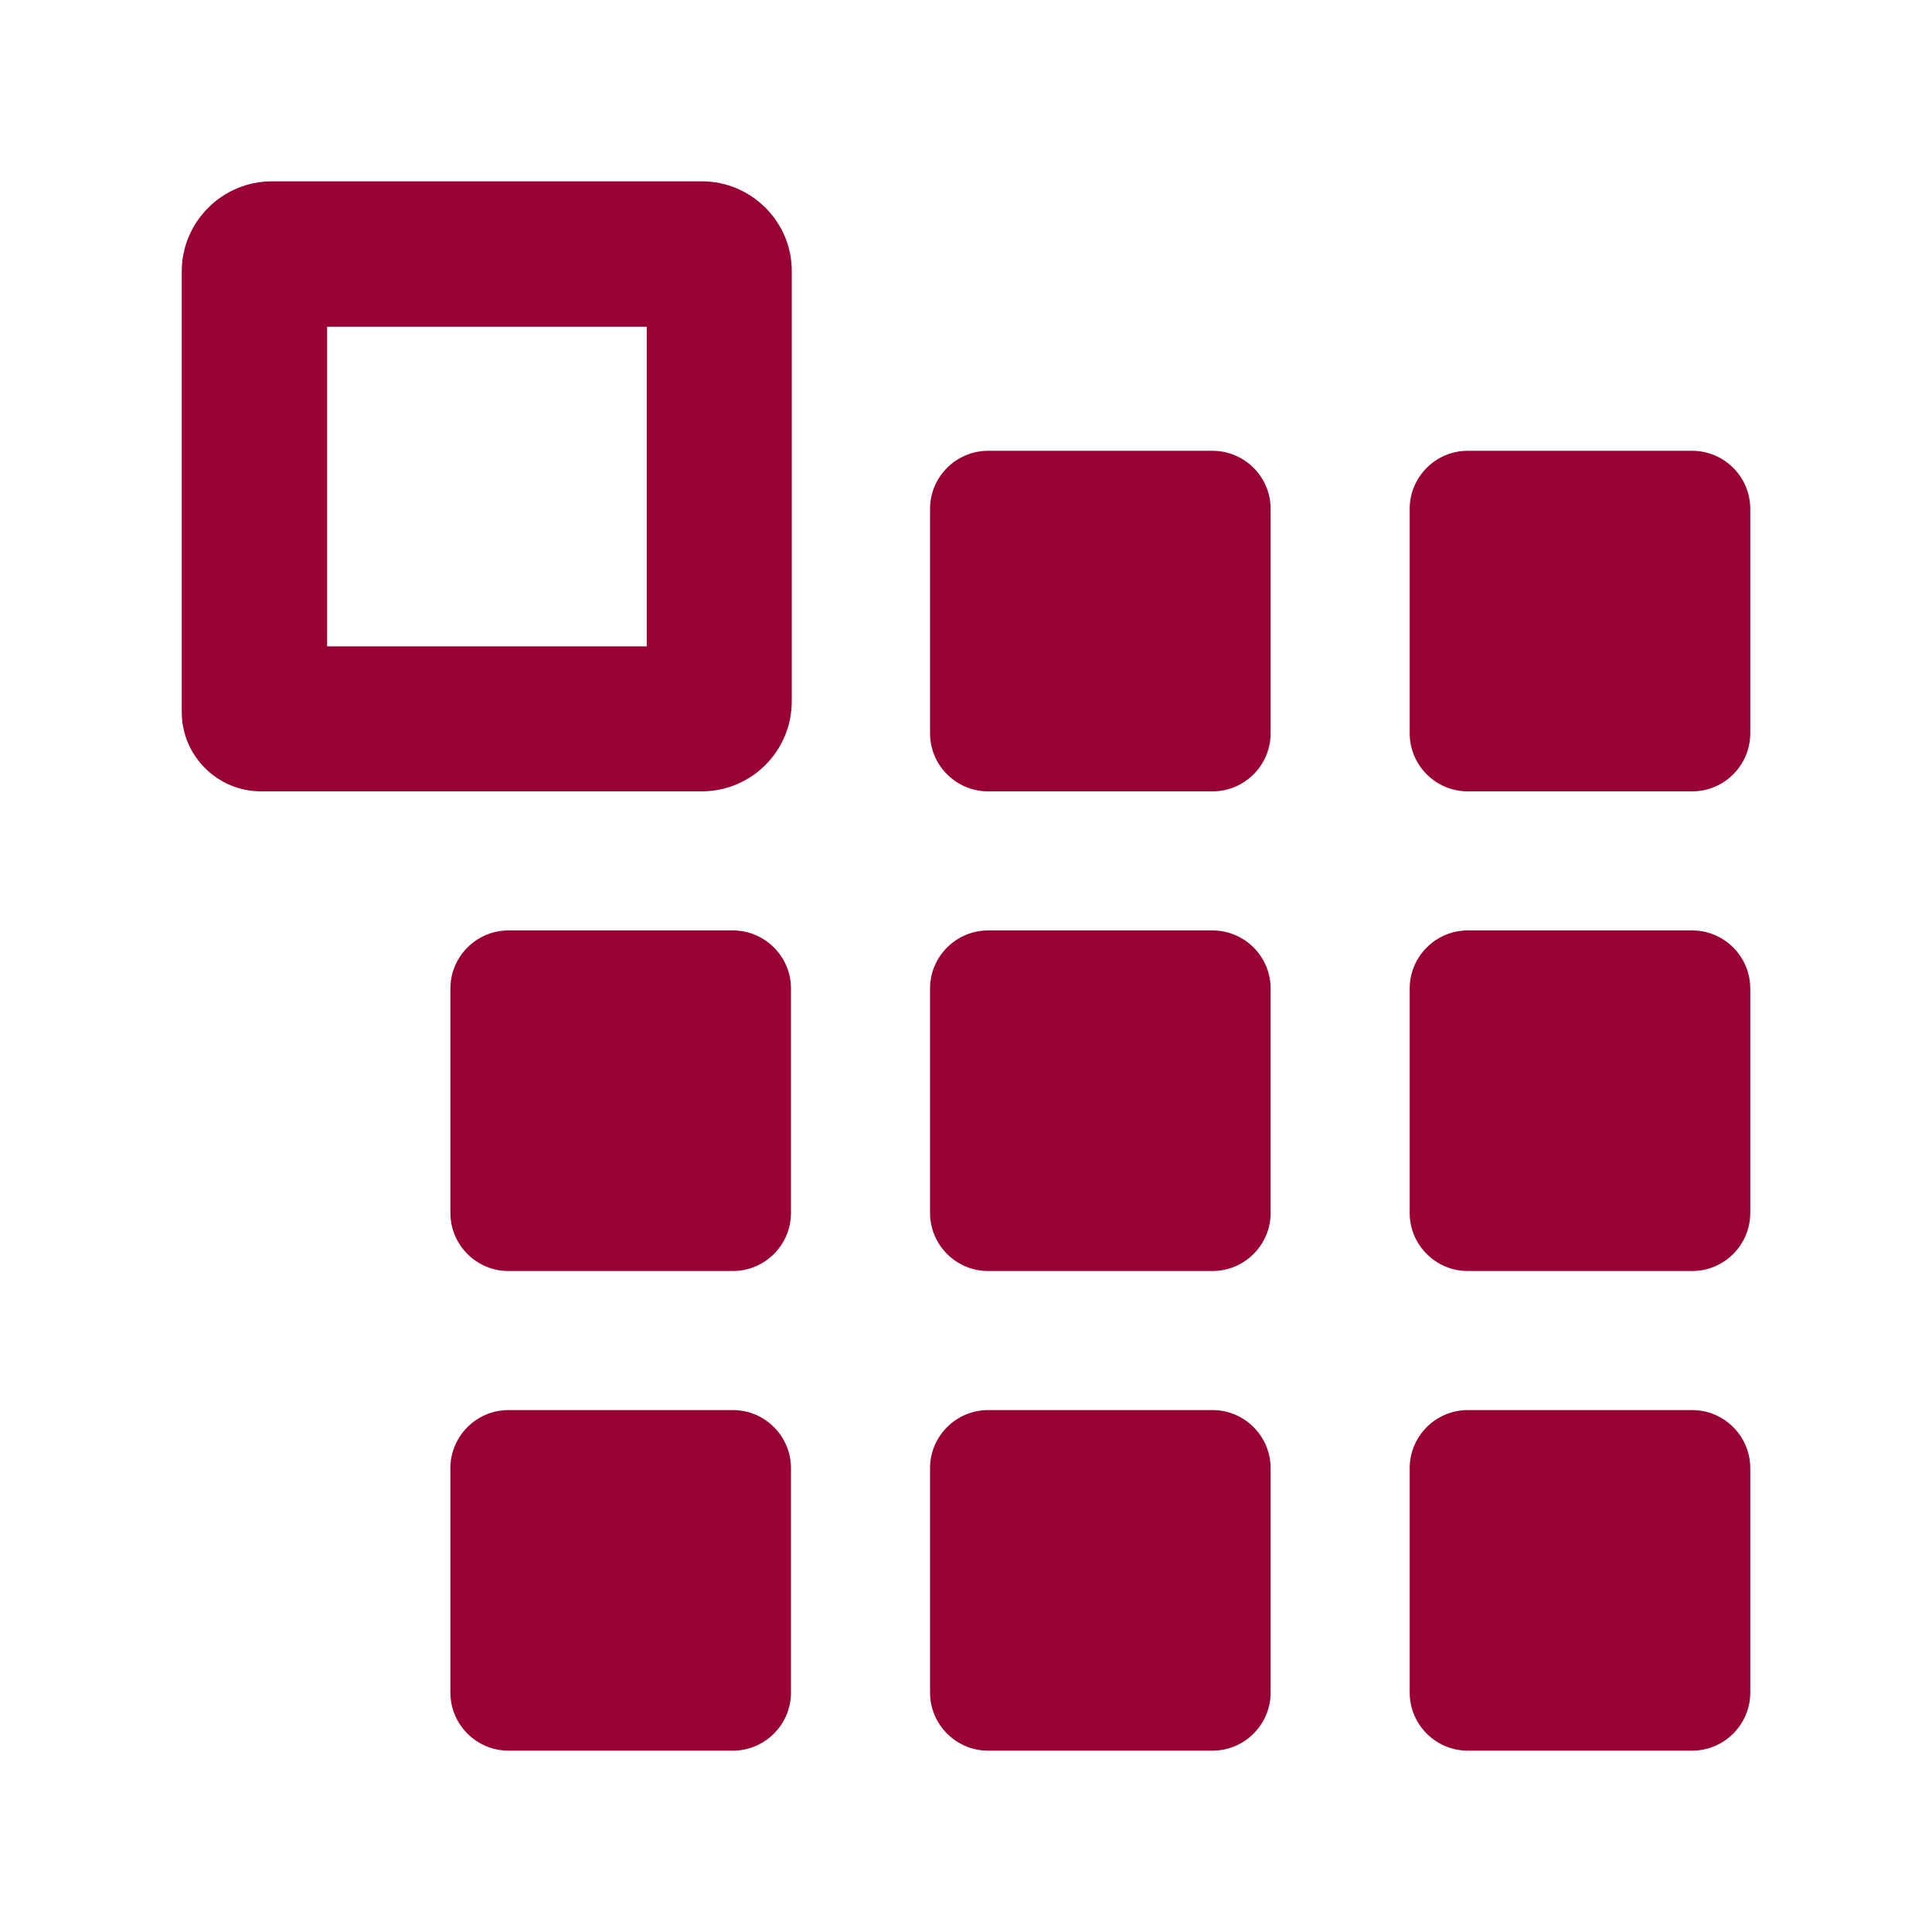 <?xml version="1.0" encoding="utf-8"?>
<!-- Generator: Adobe Illustrator 21.0.2, SVG Export Plug-In . SVG Version: 6.00 Build 0)  -->
<svg version="1.1" id="Capa_1" xmlns="http://www.w3.org/2000/svg" xmlns:xlink="http://www.w3.org/1999/xlink" x="0px" y="0px"
	 viewBox="0 0 489 489" style="enable-background:new 0 0 489 489;" xml:space="preserve">
<style type="text/css">
	.st0{fill:#990033;}
</style>
<g>
	<g>
		<path class="st0" d="M321.6,128.8c0-8.1-6.6-14.7-14.7-14.7h-56.8c-8.1,0-14.7,6.6-14.7,14.7v56.8c0,8.1,6.6,14.7,14.7,14.7h56.8
			c8.1,0,14.7-6.6,14.7-14.7V128.8z"/>
		<path class="st0" d="M443,128.8c0-8.1-6.6-14.7-14.7-14.7h-56.8c-8.1,0-14.7,6.6-14.7,14.7v56.8c0,8.1,6.6,14.7,14.7,14.7h56.8
			c8.1,0,14.7-6.6,14.7-14.7V128.8z"/>
		<path class="st0" d="M321.6,250.2c0-8.1-6.6-14.7-14.7-14.7h-56.8c-8.1,0-14.7,6.6-14.7,14.7V307c0,8.1,6.6,14.7,14.7,14.7h56.8
			c8.1,0,14.7-6.6,14.7-14.7V250.2z"/>
		<path class="st0" d="M443,250.2c0-8.1-6.6-14.7-14.7-14.7h-56.8c-8.1,0-14.7,6.6-14.7,14.7V307c0,8.1,6.6,14.7,14.7,14.7h56.8
			c8.1,0,14.7-6.6,14.7-14.7V250.2z"/>
		<path class="st0" d="M200.2,250.2c0-8.1-6.6-14.7-14.7-14.7h-56.8c-8.1,0-14.7,6.6-14.7,14.7V307c0,8.1,6.6,14.7,14.7,14.7h56.8
			c8.1,0,14.7-6.6,14.7-14.7V250.2z"/>
		<path class="st0" d="M306.9,356.9h-56.8c-8.1,0-14.7,6.6-14.7,14.7v56.8c0,8.1,6.6,14.7,14.7,14.7h56.8c8.1,0,14.7-6.6,14.7-14.7
			v-56.8C321.6,363.5,315,356.9,306.9,356.9z"/>
		<path class="st0" d="M371.5,443.1h56.8c8.1,0,14.7-6.6,14.7-14.7v-56.8c0-8.1-6.6-14.7-14.7-14.7h-56.8c-8.1,0-14.7,6.6-14.7,14.7
			v56.8C356.8,436.5,363.4,443.1,371.5,443.1z"/>
		<path class="st0" d="M185.5,356.9h-56.8c-8.1,0-14.7,6.6-14.7,14.7v56.8c0,8.1,6.6,14.7,14.7,14.7h56.8c8.1,0,14.7-6.6,14.7-14.7
			v-56.8C200.2,363.5,193.6,356.9,185.5,356.9z"/>
		<path class="st0" d="M163.7,82.7v80.9H82.8V82.7H163.7 M177.7,45.9H68.8C56.2,45.9,46,56.2,46,68.7v111.5c0,11.1,9,20.1,20.1,20.1
			h111.5c12.6,0,22.8-10.2,22.8-22.8V68.7C200.5,56.2,190.2,45.9,177.7,45.9L177.7,45.9z"/>
	</g>
</g>
</svg>
